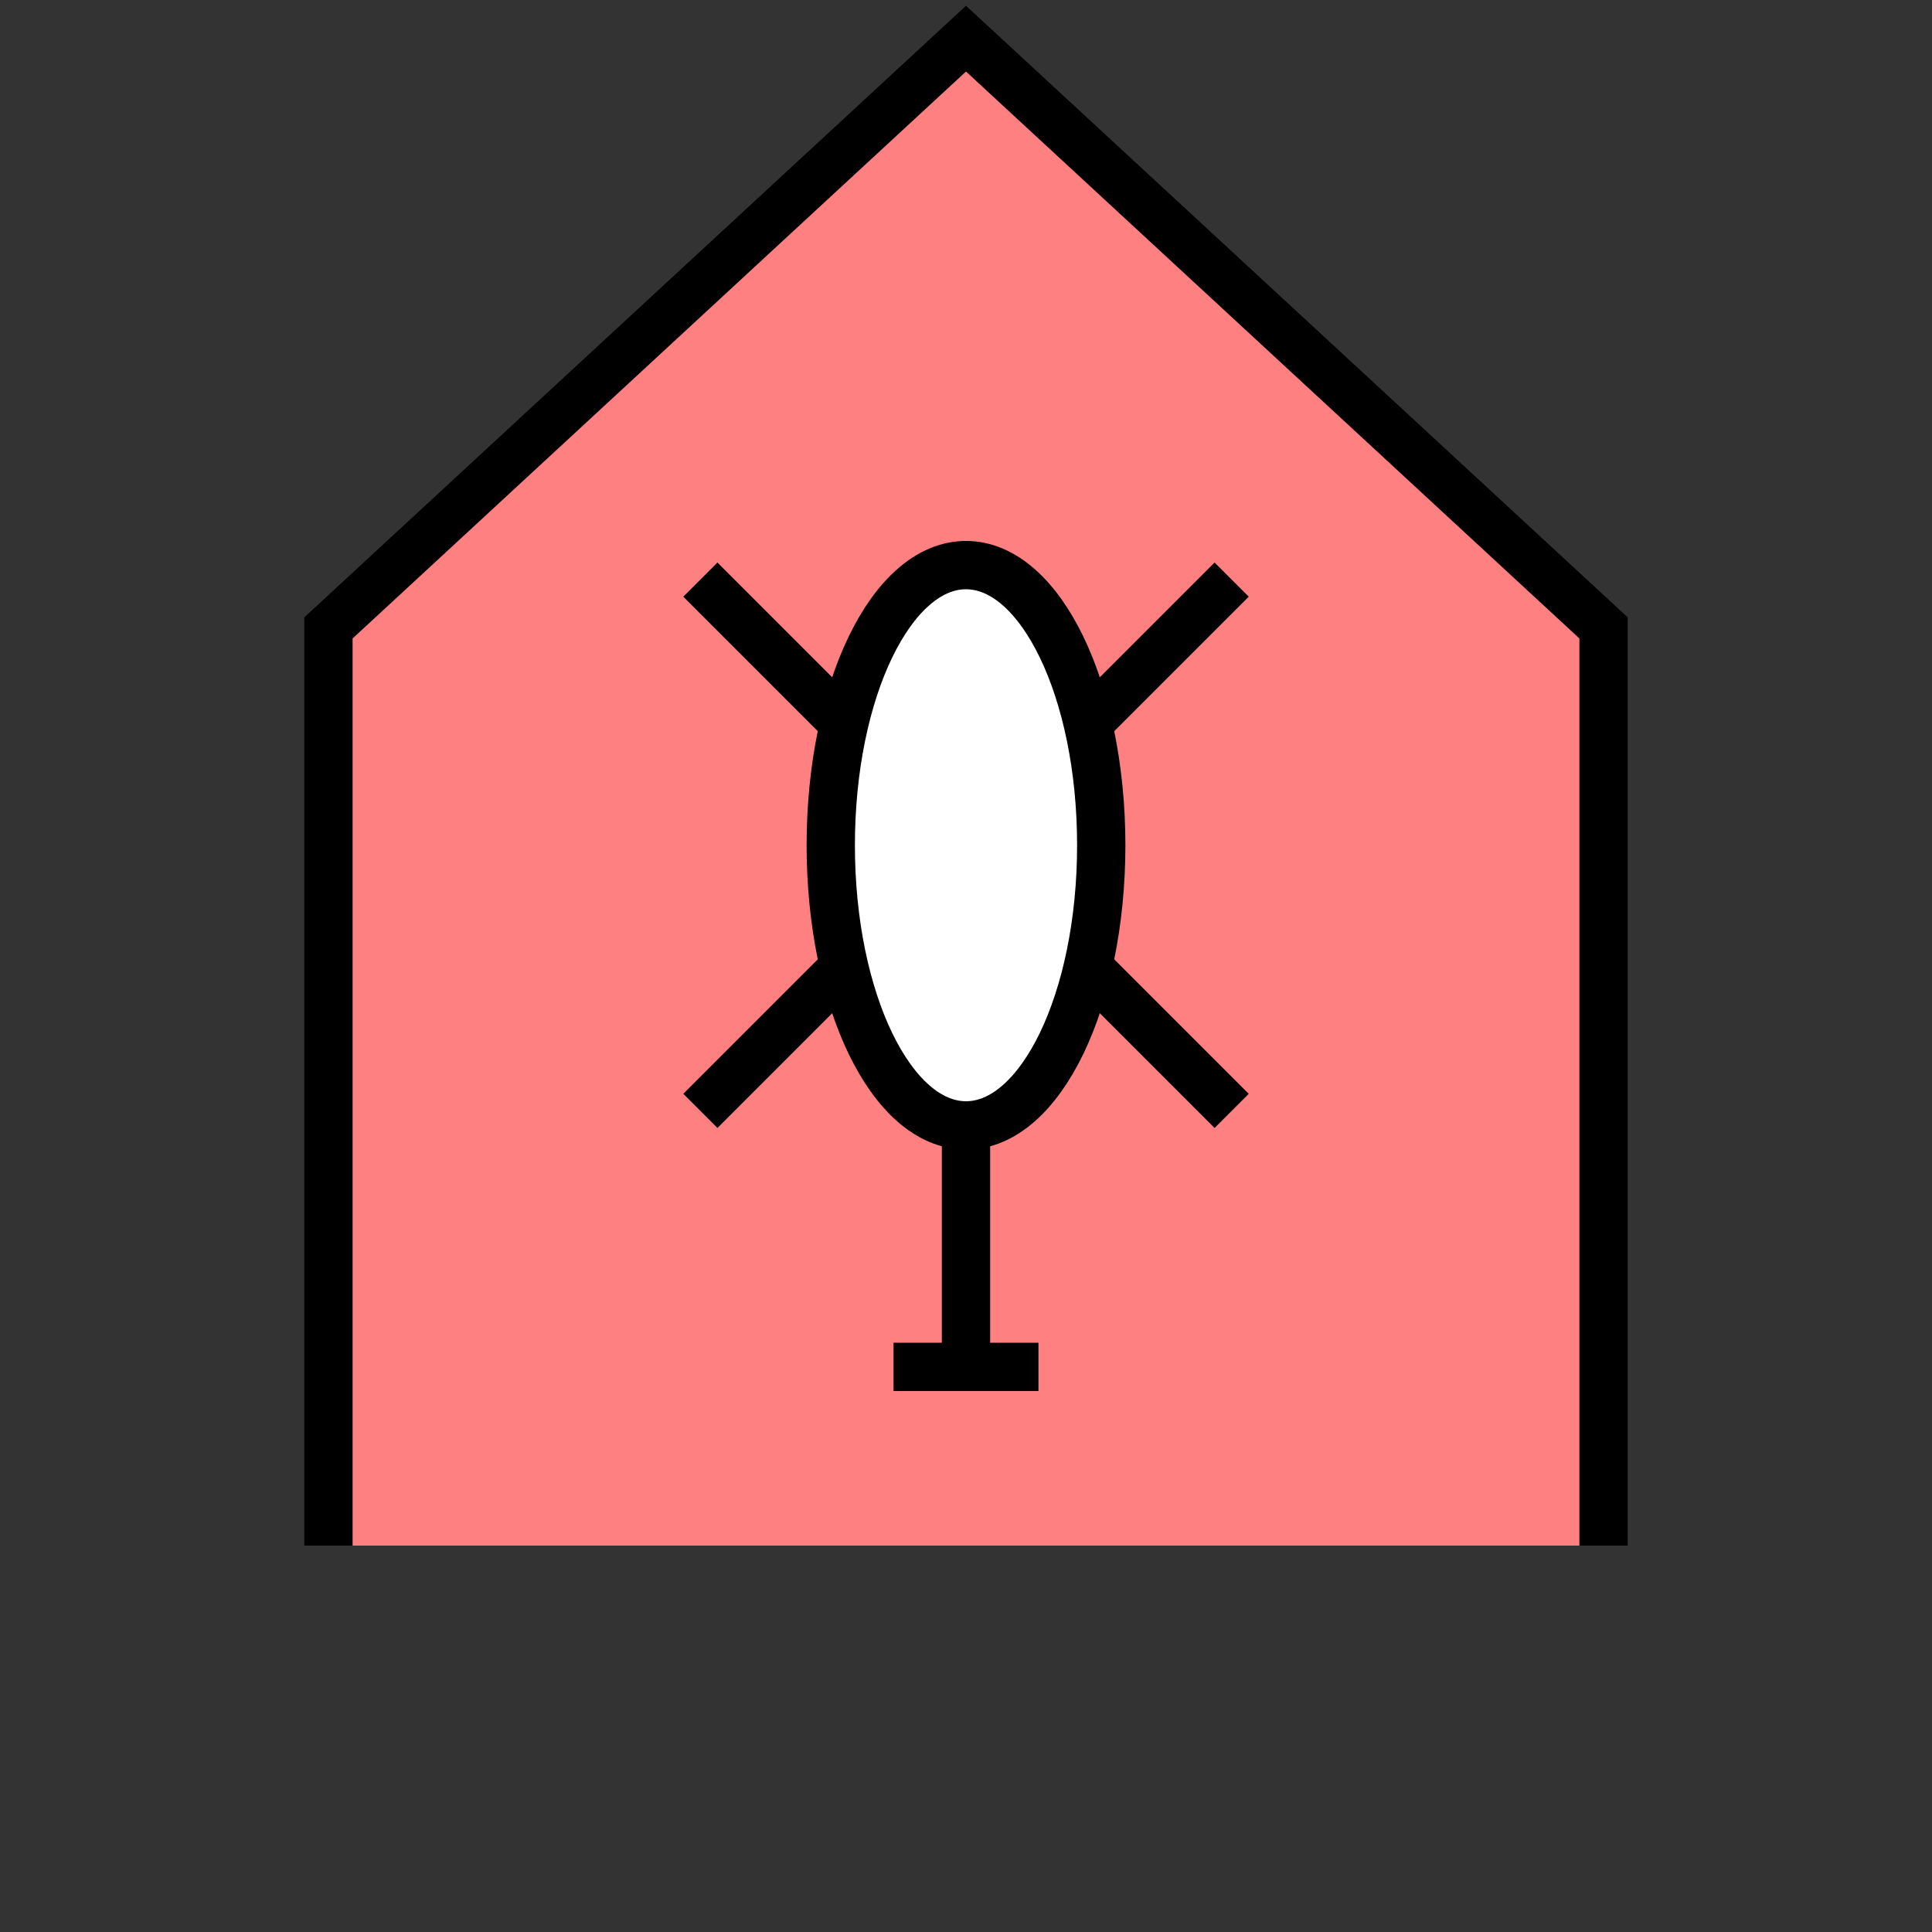 <?xml version="1.0"?>
<!DOCTYPE svg PUBLIC "-//W3C//DTD SVG 1.1//EN" "http://www.w3.org/Graphics/SVG/1.1/DTD/svg11.dtd" >
<!-- SVG content generated using Symbology Configuration Management System (SCMS) -->
<!-- Systematic Software Engineering Ltd. - www.systematic.co.uk - do not remove  -->
<svg id="SHAPCH----*****" width="400px" height="400px" viewBox="0 0 400 400">
<rect x="0" y="0" width="400" height="400" fill="#333333" stroke="none"/>
<g >
<svg viewBox="0 0 400 400" id="_0.SHA------------" width="400px" height="400px"><path d="M68 320 L68 130 L200 8 L332 130 L332 320" style="fill:rgb(255,128,128);stroke:rgb(0,0,0);stroke-width:10"></path>
</svg>

</g>
<g >
<svg viewBox="0 0 400 400" id="_1.S-A-CH---------" width="400px" height="400px"><g style="stroke-width:10;stroke:rgb(0,0,0);fill:rgb(255,255,255)"><ellipse cx="200" cy="175" rx="28" ry="58" style="fill:inherit;stroke:inherit;stroke-width:10"></ellipse>
<line x1="145" y1="120" x2="175" y2="150" style="fill:inherit;stroke:inherit;stroke-width:10"></line>
<line x1="225" y1="200" x2="255" y2="230" style="fill:inherit;stroke:inherit;stroke-width:10"></line>
<line x1="175" y1="200" x2="145" y2="230" style="fill:inherit;stroke:inherit;stroke-width:10"></line>
<line x1="255" y1="120" x2="225" y2="150" style="fill:inherit;stroke:inherit;stroke-width:10"></line>
<line x1="200" y1="232" x2="200" y2="283" style="fill:inherit;stroke:inherit;stroke-width:10"></line>
<line x1="185" y1="283" x2="215" y2="283" style="fill:inherit;stroke:inherit;stroke-width:10"></line>
</g>
</svg>

</g>
</svg>